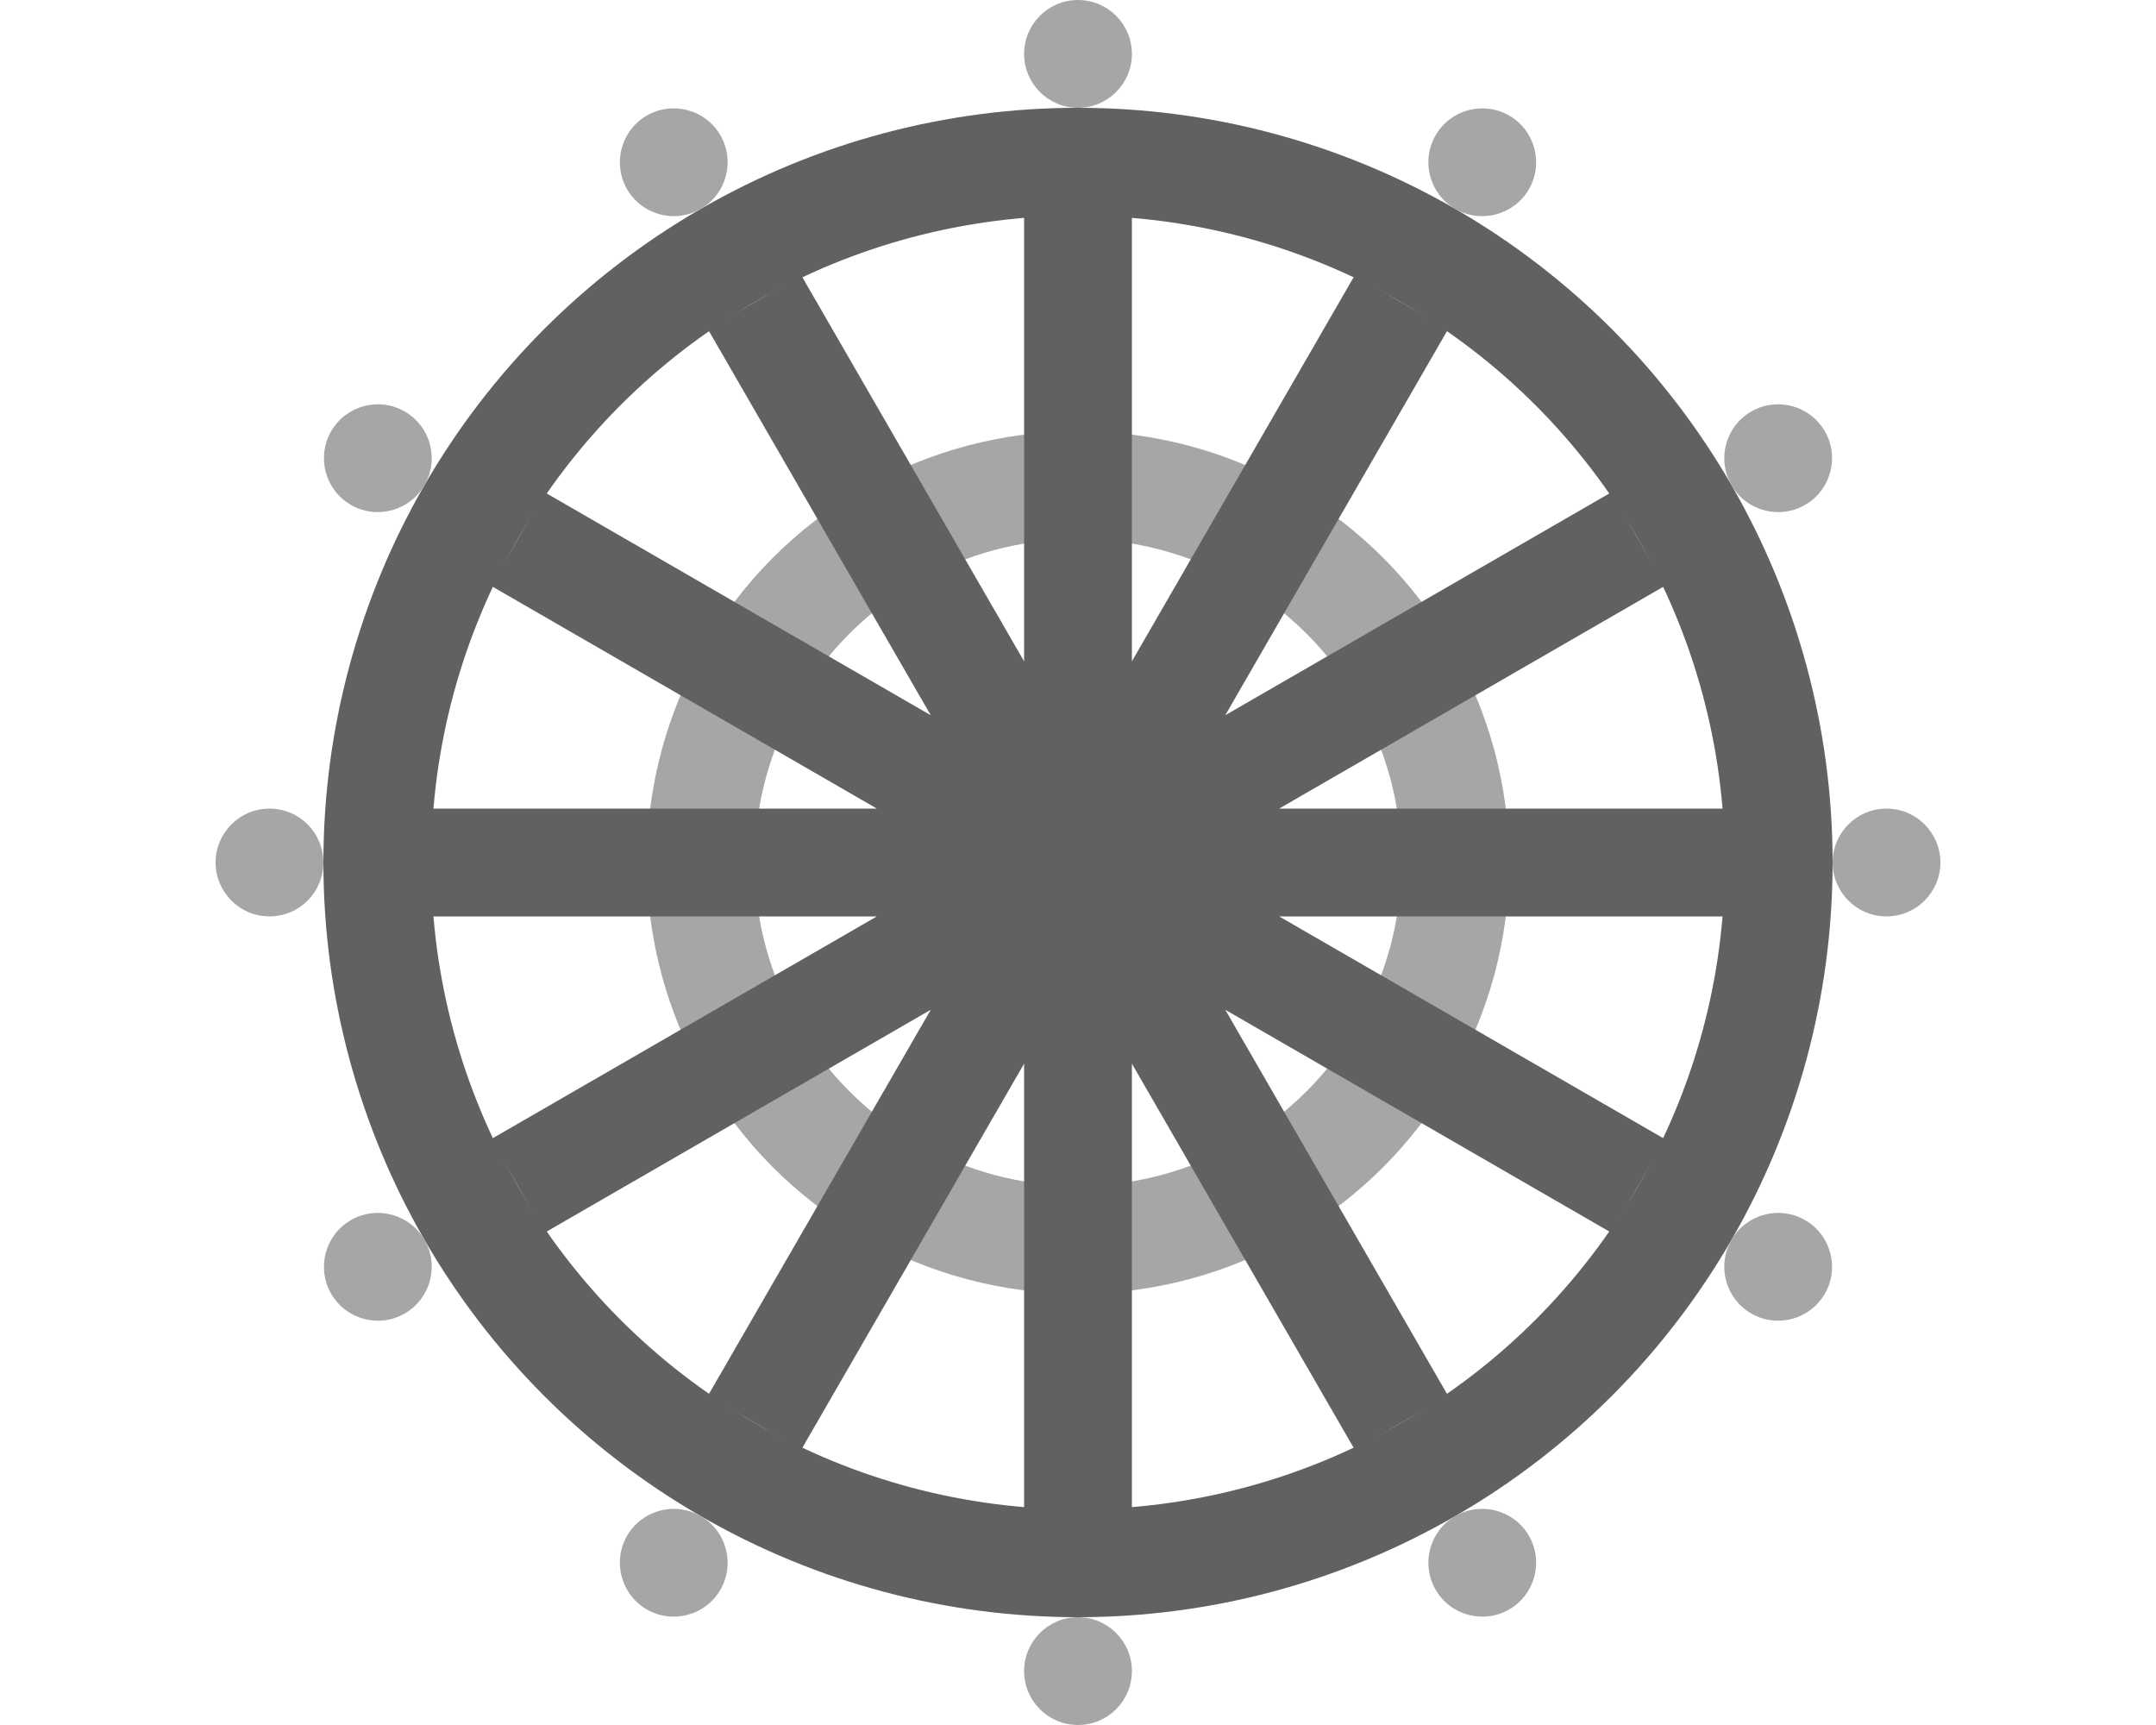 <svg width="20" height="16" viewBox="0 0 20 16" fill="none" xmlns="http://www.w3.org/2000/svg">
<circle cx="10" cy="8" r="3.5" stroke="#A6A6A6"/>
<path d="M10 14V2M13 13.196L7 2.804M16 8H4M15.196 5L4.804 11M13 2.804L7 13.196M15.196 11L4.804 5" stroke="#616160"/>
<circle cx="10" cy="8" r="6.5" stroke="#616160"/>
<path d="M10.5 0.5C10.5 0.776 10.276 1 10 1C9.724 1 9.5 0.776 9.5 0.5C9.5 0.224 9.724 0 10 0C10.276 0 10.5 0.224 10.5 0.5Z" fill="#A6A6A6"/>
<path d="M10.5 15.5C10.5 15.776 10.276 16 10 16C9.724 16 9.5 15.776 9.5 15.5C9.5 15.224 9.724 15 10 15C10.276 15 10.5 15.224 10.5 15.5Z" fill="#A6A6A6"/>
<path d="M3 8C3 8.276 2.776 8.5 2.5 8.5C2.224 8.5 2 8.276 2 8C2 7.724 2.224 7.5 2.5 7.5C2.776 7.5 3 7.724 3 8Z" fill="#A6A6A6"/>
<path d="M18 8C18 8.276 17.776 8.5 17.5 8.5C17.224 8.5 17 8.276 17 8C17 7.724 17.224 7.5 17.5 7.5C17.776 7.5 18 7.724 18 8Z" fill="#A6A6A6"/>
<path d="M6.683 1.255C6.821 1.494 6.739 1.8 6.5 1.938C6.261 2.076 5.955 1.994 5.817 1.755C5.679 1.516 5.761 1.21 6 1.072C6.239 0.934 6.545 1.016 6.683 1.255Z" fill="#A6A6A6"/>
<path d="M14.183 14.245C14.321 14.484 14.239 14.79 14 14.928C13.761 15.066 13.455 14.984 13.317 14.745C13.179 14.506 13.261 14.2 13.5 14.062C13.739 13.924 14.045 14.006 14.183 14.245Z" fill="#A6A6A6"/>
<path d="M3.938 11.5C4.076 11.739 3.994 12.045 3.755 12.183C3.516 12.321 3.21 12.239 3.072 12C2.934 11.761 3.016 11.455 3.255 11.317C3.494 11.179 3.8 11.261 3.938 11.5Z" fill="#A6A6A6"/>
<path d="M16.928 4C17.066 4.239 16.984 4.545 16.745 4.683C16.506 4.821 16.2 4.739 16.062 4.5C15.924 4.261 16.006 3.955 16.245 3.817C16.484 3.679 16.79 3.761 16.928 4Z" fill="#A6A6A6"/>
<path d="M3.755 3.817C3.994 3.955 4.076 4.261 3.938 4.5C3.8 4.739 3.494 4.821 3.255 4.683C3.016 4.545 2.934 4.239 3.072 4C3.21 3.761 3.516 3.679 3.755 3.817Z" fill="#A6A6A6"/>
<path d="M16.745 11.317C16.984 11.455 17.066 11.761 16.928 12C16.79 12.239 16.484 12.321 16.245 12.183C16.006 12.045 15.924 11.739 16.062 11.5C16.2 11.261 16.506 11.179 16.745 11.317Z" fill="#A6A6A6"/>
<path d="M6.5 14.062C6.739 14.2 6.821 14.506 6.683 14.745C6.545 14.984 6.239 15.066 6 14.928C5.761 14.79 5.679 14.484 5.817 14.245C5.955 14.006 6.261 13.924 6.5 14.062Z" fill="#A6A6A6"/>
<path d="M14 1.072C14.239 1.21 14.321 1.516 14.183 1.755C14.045 1.994 13.739 2.076 13.5 1.938C13.261 1.8 13.179 1.494 13.317 1.255C13.455 1.016 13.761 0.934 14 1.072Z" fill="#A6A6A6"/>
</svg>
